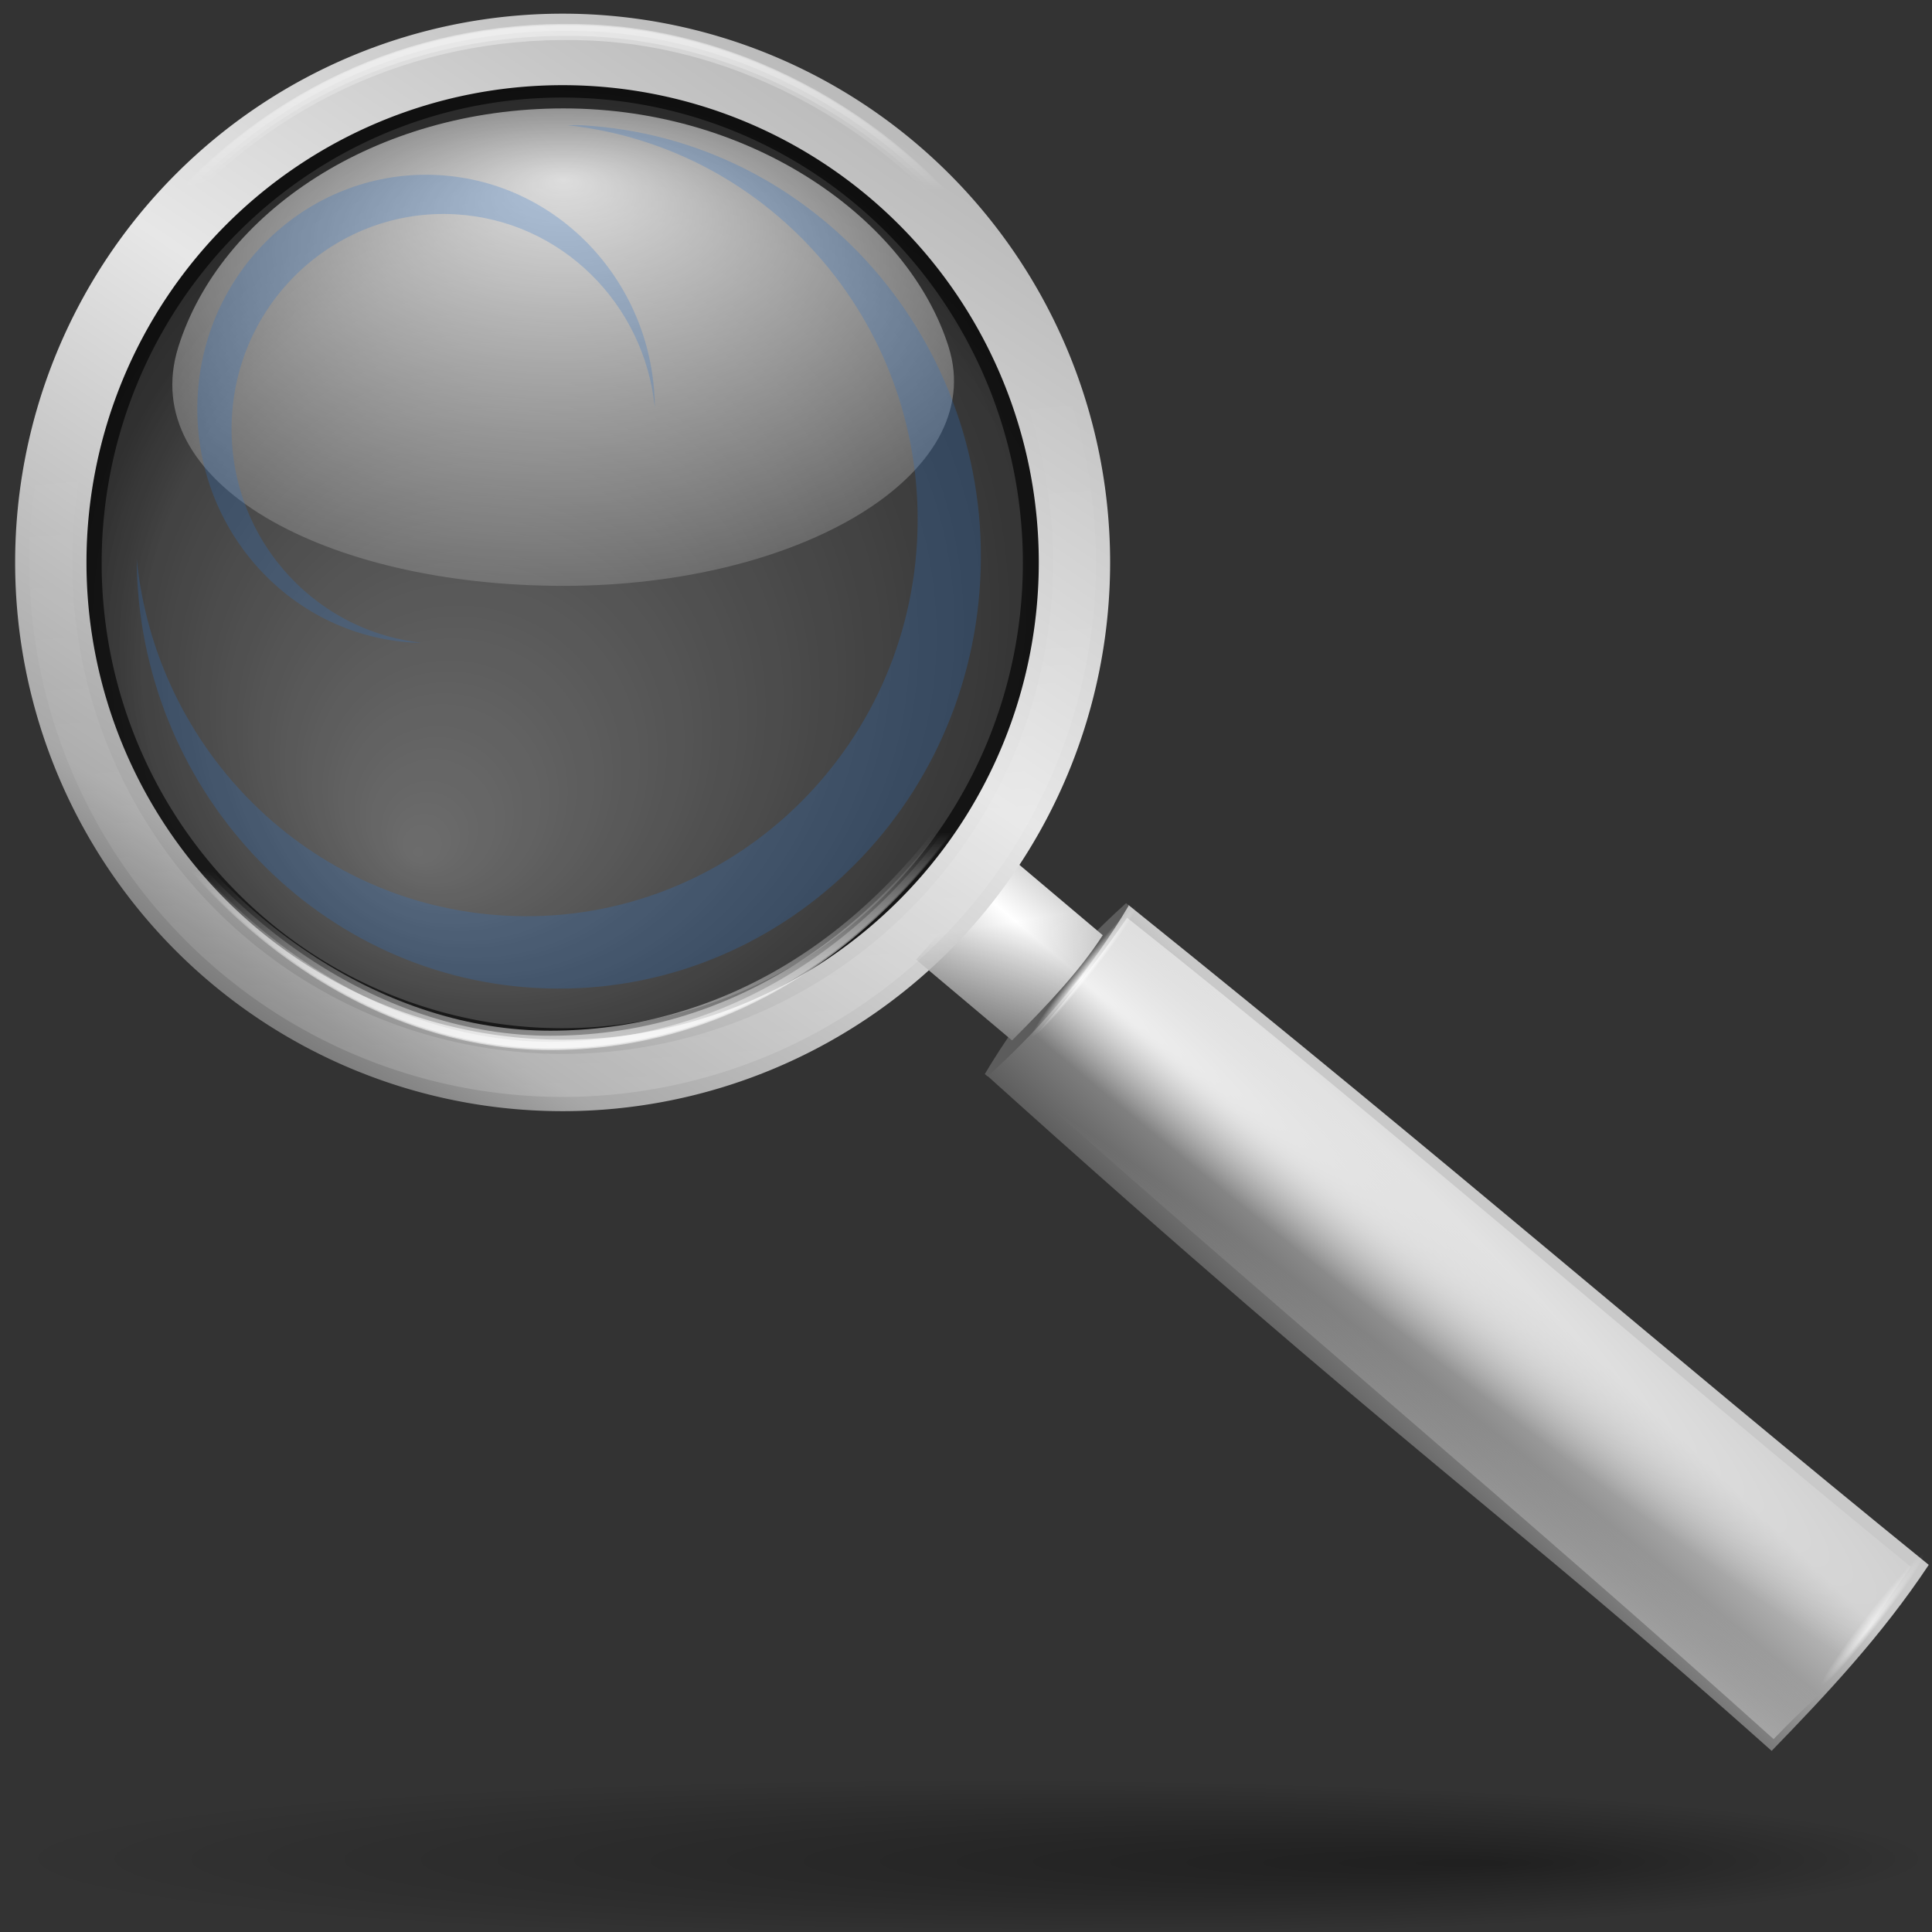 <?xml version="1.0" encoding="UTF-8" standalone="no"?>
<!-- Created with Inkscape (http://www.inkscape.org/) -->
<svg
   xmlns:dc="http://purl.org/dc/elements/1.1/"
   xmlns:cc="http://web.resource.org/cc/"
   xmlns:rdf="http://www.w3.org/1999/02/22-rdf-syntax-ns#"
   xmlns:svg="http://www.w3.org/2000/svg"
   xmlns="http://www.w3.org/2000/svg"
   xmlns:xlink="http://www.w3.org/1999/xlink"
   xmlns:sodipodi="http://sodipodi.sourceforge.net/DTD/sodipodi-0.dtd"
   xmlns:inkscape="http://www.inkscape.org/namespaces/inkscape"
   width="128"
   height="128"
   id="svg1307"
   sodipodi:version="0.32"
   inkscape:version="0.44"
   version="1.0"
   sodipodi:docbase="/home/pinheiro/artwork/Oxygen/theme/svg/actions"
   sodipodi:docname="viewmag.svg"
   inkscape:export-filename="/home/pinheiro/Documents/pics/new oxygen/svg/viewmag.png"
   inkscape:export-xdpi="33.75"
   inkscape:export-ydpi="33.75">
  <rect width="100%" height="100%" fill="#333333" stroke="none"/>
  <defs
     id="defs1309">
    <linearGradient
       id="linearGradient2875">
      <stop
         id="stop2877"
         offset="0"
         style="stop-color:black;stop-opacity:1;" />
      <stop
         id="stop2879"
         offset="1"
         style="stop-color:#c9c9c9;stop-opacity:1;" />
    </linearGradient>
    <linearGradient
       id="linearGradient2845">
      <stop
         id="stop2847"
         offset="0"
         style="stop-color:#6a6a6a;stop-opacity:1;" />
      <stop
         style="stop-color:#898989;stop-opacity:1;"
         offset="0.068"
         id="stop2855" />
      <stop
         id="stop2857"
         offset="0.115"
         style="stop-color:#a3a3a3;stop-opacity:1;" />
      <stop
         style="stop-color:#a8a8a8;stop-opacity:1;"
         offset="0.126"
         id="stop2853" />
      <stop
         style="stop-color:#e7e7e7;stop-opacity:1;"
         offset="0.5"
         id="stop2851" />
      <stop
         id="stop2849"
         offset="1"
         style="stop-color:#aeaeae;stop-opacity:1;" />
    </linearGradient>
    <linearGradient
       inkscape:collect="always"
       id="linearGradient4171">
      <stop
         style="stop-color:#000000;stop-opacity:1;"
         offset="0"
         id="stop4173" />
      <stop
         style="stop-color:#000000;stop-opacity:0;"
         offset="1"
         id="stop4175" />
    </linearGradient>
    <linearGradient
       id="linearGradient5176">
      <stop
         style="stop-color:#ffffff;stop-opacity:1;"
         offset="0"
         id="stop5178" />
      <stop
         style="stop-color:#ffffff;stop-opacity:0;"
         offset="1"
         id="stop5180" />
    </linearGradient>
    <linearGradient
       inkscape:collect="always"
       id="linearGradient5142">
      <stop
         style="stop-color:#ffffff;stop-opacity:1;"
         offset="0"
         id="stop5144" />
      <stop
         style="stop-color:#ffffff;stop-opacity:0;"
         offset="1"
         id="stop5146" />
    </linearGradient>
    <linearGradient
       inkscape:collect="always"
       id="linearGradient5111">
      <stop
         style="stop-color:#ffffff;stop-opacity:1;"
         offset="0"
         id="stop5113" />
      <stop
         style="stop-color:#ffffff;stop-opacity:0;"
         offset="1"
         id="stop5115" />
    </linearGradient>
    <linearGradient
       inkscape:collect="always"
       id="linearGradient4206">
      <stop
         style="stop-color:#ffffff;stop-opacity:1;"
         offset="0"
         id="stop4208" />
      <stop
         style="stop-color:#ffffff;stop-opacity:0;"
         offset="1"
         id="stop4210" />
    </linearGradient>
    <linearGradient
       id="linearGradient3319">
      <stop
         style="stop-color:#000000;stop-opacity:0;"
         offset="0"
         id="stop3321" />
      <stop
         id="stop2287"
         offset="0.863"
         style="stop-color:#000000;stop-opacity:0;" />
      <stop
         style="stop-color:#000000;stop-opacity:0.278;"
         offset="1"
         id="stop3323" />
    </linearGradient>
    <linearGradient
       inkscape:collect="always"
       id="linearGradient3201">
      <stop
         style="stop-color:#ffffff;stop-opacity:1;"
         offset="0"
         id="stop3203" />
      <stop
         style="stop-color:#ffffff;stop-opacity:0;"
         offset="1"
         id="stop3205" />
    </linearGradient>
    <linearGradient
       inkscape:collect="always"
       id="linearGradient2288">
      <stop
         style="stop-color:#ffffff;stop-opacity:1;"
         offset="0"
         id="stop2290" />
      <stop
         style="stop-color:#ffffff;stop-opacity:0;"
         offset="1"
         id="stop2292" />
    </linearGradient>
    <linearGradient
       inkscape:collect="always"
       id="linearGradient3291">
      <stop
         style="stop-color:#000000;stop-opacity:1;"
         offset="0"
         id="stop3293" />
      <stop
         style="stop-color:#000000;stop-opacity:0;"
         offset="1"
         id="stop3295" />
    </linearGradient>
    <linearGradient
       id="linearGradient3225">
      <stop
         style="stop-color:#ffffff;stop-opacity:1;"
         offset="0"
         id="stop3227" />
      <stop
         style="stop-color:#aeaeae;stop-opacity:1;"
         offset="1"
         id="stop3229" />
    </linearGradient>
    <radialGradient
       inkscape:collect="always"
       xlink:href="#linearGradient3291"
       id="radialGradient3297"
       cx="63.912"
       cy="115.709"
       fx="98.52"
       fy="119.621"
       r="63.912"
       gradientTransform="matrix(1,0,0,0.198,0,92.822)"
       gradientUnits="userSpaceOnUse" />
    <radialGradient
       inkscape:collect="always"
       xlink:href="#linearGradient3201"
       id="radialGradient4208"
       gradientUnits="userSpaceOnUse"
       gradientTransform="matrix(1,-1.176098e-14,1.570393e-16,0.351,1.038456e-13,33.628)"
       cx="53.823"
       cy="51.796"
       fx="53.363"
       fy="53.704"
       r="5.284" />
    <radialGradient
       inkscape:collect="always"
       xlink:href="#linearGradient3201"
       id="radialGradient4210"
       gradientUnits="userSpaceOnUse"
       gradientTransform="matrix(1,-5.2149e-15,-1.731804e-16,0.351,-2.940164e-13,33.628)"
       cx="53.823"
       cy="51.796"
       fx="53.363"
       fy="53.704"
       r="5.284" />
    <radialGradient
       inkscape:collect="always"
       xlink:href="#linearGradient4206"
       id="radialGradient4214"
       gradientUnits="userSpaceOnUse"
       gradientTransform="matrix(1,0,0,1.009,3.106344e-15,-0.323)"
       cx="36.921"
       cy="37.277"
       fx="28.846"
       fy="20.467"
       r="31.705" />
    <linearGradient
       inkscape:collect="always"
       xlink:href="#linearGradient5142"
       id="linearGradient4216"
       gradientUnits="userSpaceOnUse"
       x1="67.706"
       y1="137.941"
       x2="60.433"
       y2="42.427" />
    <linearGradient
       inkscape:collect="always"
       xlink:href="#linearGradient5111"
       id="linearGradient4218"
       gradientUnits="userSpaceOnUse"
       x1="34.842"
       y1="-7.142"
       x2="35.561"
       y2="11.416" />
    <linearGradient
       inkscape:collect="always"
       xlink:href="#linearGradient5111"
       id="linearGradient4220"
       gradientUnits="userSpaceOnUse"
       x1="34.842"
       y1="-7.142"
       x2="35.561"
       y2="11.416" />
    <linearGradient
       inkscape:collect="always"
       xlink:href="#linearGradient5111"
       id="linearGradient4222"
       gradientUnits="userSpaceOnUse"
       x1="34.842"
       y1="-7.142"
       x2="35.561"
       y2="11.416" />
    <radialGradient
       inkscape:collect="always"
       xlink:href="#linearGradient5176"
       id="radialGradient4224"
       gradientUnits="userSpaceOnUse"
       gradientTransform="matrix(1.744,4.610586e-7,-4.175093e-7,0.67,-30.109,9.175)"
       cx="40.479"
       cy="27.81"
       fx="40.479"
       fy="12.719"
       r="30.543" />
    <linearGradient
       inkscape:collect="always"
       xlink:href="#linearGradient5111"
       id="linearGradient4226"
       gradientUnits="userSpaceOnUse"
       x1="34.842"
       y1="-7.142"
       x2="35.561"
       y2="11.416" />
    <linearGradient
       inkscape:collect="always"
       xlink:href="#linearGradient5111"
       id="linearGradient4229"
       gradientUnits="userSpaceOnUse"
       x1="34.842"
       y1="-7.142"
       x2="35.561"
       y2="11.416" />
    <linearGradient
       inkscape:collect="always"
       xlink:href="#linearGradient5111"
       id="linearGradient4231"
       gradientUnits="userSpaceOnUse"
       x1="34.842"
       y1="-7.142"
       x2="35.561"
       y2="11.416" />
    <linearGradient
       inkscape:collect="always"
       xlink:href="#linearGradient4171"
       id="linearGradient1380"
       gradientUnits="userSpaceOnUse"
       x1="67.515"
       y1="86.706"
       x2="63.402"
       y2="61.357"
       gradientTransform="matrix(1.005,0,0,1.006,-3.514071e-3,-9.765696e-2)" />
    <linearGradient
       inkscape:collect="always"
       xlink:href="#linearGradient3225"
       id="linearGradient1395"
       gradientUnits="userSpaceOnUse"
       gradientTransform="matrix(-0.343,0.415,0.409,0.344,68.744,42.519)"
       spreadMethod="reflect"
       x1="28.072"
       y1="20.205"
       x2="40.199"
       y2="20.205" />
    <radialGradient
       inkscape:collect="always"
       xlink:href="#linearGradient2288"
       id="radialGradient1401"
       gradientUnits="userSpaceOnUse"
       gradientTransform="matrix(0.6,-0.726,7.847,6.601,-444.815,-313.042)"
       cx="32.49"
       cy="69.225"
       fx="29.739"
       fy="69.225"
       r="8.333" />
    <radialGradient
       inkscape:collect="always"
       xlink:href="#linearGradient2288"
       id="radialGradient1404"
       gradientUnits="userSpaceOnUse"
       gradientTransform="matrix(0.6,-0.726,7.847,6.601,-444.815,-313.042)"
       cx="49.157"
       cy="62.381"
       fx="45.9"
       fy="62.298"
       r="8.333" />
    <radialGradient
       inkscape:collect="always"
       xlink:href="#linearGradient3319"
       id="radialGradient1412"
       gradientUnits="userSpaceOnUse"
       gradientTransform="matrix(0.993,2.250037e-2,-2.180165e-2,0.952,1.716,0.815)"
       cx="39.126"
       cy="44.269"
       fx="39.126"
       fy="44.269"
       r="34.469" />
    <linearGradient
       inkscape:collect="always"
       xlink:href="#linearGradient2875"
       id="linearGradient2835"
       x1="55.835"
       y1="79.658"
       x2="74.892"
       y2="59.958"
       gradientUnits="userSpaceOnUse" />
    <linearGradient
       inkscape:collect="always"
       xlink:href="#linearGradient2845"
       id="linearGradient2843"
       x1="37.554"
       y1="96.533"
       x2="91.969"
       y2="15.466"
       gradientUnits="userSpaceOnUse" />
    <radialGradient
       inkscape:collect="always"
       xlink:href="#linearGradient5176"
       id="radialGradient2860"
       gradientUnits="userSpaceOnUse"
       gradientTransform="matrix(1.46,5.070844e-7,-3.495776e-7,0.737,-21.77,2.503)"
       cx="40.479"
       cy="27.81"
       fx="40.479"
       fy="12.719"
       r="30.543" />
  </defs>
  <sodipodi:namedview
     id="base"
     pagecolor="#ffffff"
     bordercolor="#666666"
     borderopacity="1.0"
     inkscape:pageopacity="0.0"
     inkscape:pageshadow="2"
     inkscape:zoom="6.203125"
     inkscape:cx="55.173562"
     inkscape:cy="71.145042"
     inkscape:current-layer="layer1"
     showgrid="true"
     inkscape:document-units="px"
     inkscape:grid-bbox="true"
     guidetolerance="0.1px"
     showguides="true"
     inkscape:guide-bbox="true"
     inkscape:window-width="1106"
     inkscape:window-height="958"
     inkscape:window-x="349"
     inkscape:window-y="25">
    <sodipodi:guide
       orientation="horizontal"
       position="32.487"
       id="guide2204" />
  </sodipodi:namedview>
  <g
     id="layer1"
     inkscape:label="Layer 1"
     inkscape:groupmode="layer">
    <path
       sodipodi:type="arc"
       style="opacity:0.074;fill:#000000;fill-opacity:1;fill-rule:nonzero;stroke:none;stroke-width:0.25;stroke-linecap:round;stroke-linejoin:round;stroke-miterlimit:4;stroke-dasharray:none;stroke-dashoffset:4;stroke-opacity:0.06"
       id="path5115"
       sodipodi:cx="42.559193"
       sodipodi:cy="38.36776"
       sodipodi:rx="28.050377"
       sodipodi:ry="27.244333"
       d="M 70.61 38.368 A 28.05 27.244 0 1 1  14.509,38.368 A 28.05 27.244 0 1 1  70.61 38.368 z"
       transform="matrix(1.187,0,0,1.295,-13.777,-12.001)" />
    <path
       sodipodi:nodetypes="ccc"
       id="path2276"
       d="M 50.893,3.281 L 50.893,0.487 L 50.893,3.281 z "
       style="fill:#ffffff;fill-opacity:0.757;fill-rule:nonzero;stroke:none;stroke-width:0.5;stroke-linecap:round;stroke-linejoin:round;stroke-miterlimit:4;stroke-dasharray:none;stroke-dashoffset:4;stroke-opacity:1" />
    <path
       sodipodi:type="arc"
       style="opacity:0.381;fill:url(#radialGradient3297);fill-opacity:1.0;fill-rule:nonzero;stroke:none;stroke-width:0;stroke-linecap:round;stroke-linejoin:round;stroke-miterlimit:4;stroke-dasharray:none;stroke-dashoffset:4;stroke-opacity:1"
       id="path3289"
       sodipodi:cx="63.912209"
       sodipodi:cy="115.70919"
       sodipodi:rx="63.912209"
       sodipodi:ry="12.641975"
       d="M 127.824 115.709 A 63.912 12.642 0 1 1  0,115.709 A 63.912 12.642 0 1 1  127.824 115.709 z"
       transform="matrix(1,0,0,0.417,0,74.872)" />
    <path
       transform="matrix(1.127,0,0,-1.116,-4.866,79.311)"
       d="M 68.626 37.277 A 31.705 31.979 0 1 1  5.216,37.277 A 31.705 31.979 0 1 1  68.626 37.277 z"
       sodipodi:ry="31.979494"
       sodipodi:rx="31.704992"
       sodipodi:cy="37.277058"
       sodipodi:cx="36.920532"
       id="path4204"
       style="opacity:0.295;fill:url(#radialGradient4214);fill-opacity:1;fill-rule:nonzero;stroke:none;stroke-width:5.529;stroke-linecap:round;stroke-linejoin:round;stroke-miterlimit:4;stroke-dasharray:none;stroke-dashoffset:4;stroke-opacity:1"
       sodipodi:type="arc" />
    <path
       sodipodi:type="arc"
       style="opacity:0.634;fill:url(#radialGradient1412);fill-opacity:1;fill-rule:nonzero;stroke:black;stroke-width:4.498;stroke-linecap:round;stroke-linejoin:round;stroke-miterlimit:4;stroke-dasharray:none;stroke-dashoffset:4;stroke-opacity:1"
       id="path3308"
       sodipodi:cx="36.920532"
       sodipodi:cy="37.277058"
       sodipodi:rx="31.704992"
       sodipodi:ry="31.979494"
       d="M 68.626 37.277 A 31.705 31.979 0 1 1  5.216,37.277 A 31.705 31.979 0 1 1  68.626 37.277 z"
       transform="matrix(1.036,0,0,1.037,-0.999,-1.364)" />
    <path
       style="fill:url(#linearGradient2835);fill-opacity:1.0;fill-rule:nonzero;stroke:none;stroke-width:5.907;stroke-linecap:round;stroke-linejoin:round;stroke-miterlimit:4;stroke-dashoffset:4;stroke-opacity:1"
       d="M 65.41,71.273 C 69.221,67.835 72.305,64.101 74.763,59.958 C 96.814,77.69 109.68,88.976 127.785,103.676 C 124.659,108.384 120.972,112.289 117.376,116 C 99.967,100.459 92.844,95.977 65.41,71.273 z "
       id="rect1410"
       sodipodi:nodetypes="ccccc" />
    <path
       sodipodi:nodetypes="ccccc"
       id="path2286"
       d="M 66.035,71.254 C 69.149,68.168 72.125,64.521 74.674,60.804 C 91.993,74.531 110.124,90.356 126.596,103.804 C 123.34,108.452 122.223,110.679 117.506,115.22 C 100.334,99.89 82.536,85.972 66.035,71.254 z "
       style="opacity:0.856;fill:url(#radialGradient1404);fill-opacity:1;fill-rule:nonzero;stroke:none;stroke-width:5.907;stroke-linecap:round;stroke-linejoin:round;stroke-miterlimit:4;stroke-dashoffset:4;stroke-opacity:1" />
    <path
       style="opacity:0.744;fill:url(#radialGradient1401);fill-opacity:1;fill-rule:nonzero;stroke:none;stroke-width:5.907;stroke-linecap:round;stroke-linejoin:round;stroke-miterlimit:4;stroke-dashoffset:4;stroke-opacity:1"
       d="M 67.958,71.906 L 75.669,67.609 C 92.987,81.337 108.085,92.33 125.819,105.113 C 123.464,110.42 121.768,110.756 117.506,115.22 C 100.6,100.023 84.459,86.624 67.958,71.906 z "
       id="path2296"
       sodipodi:nodetypes="ccccc" />
    <path
       style="fill:#5c5c5c;fill-opacity:1;fill-rule:nonzero;stroke:none;stroke-width:5.907;stroke-linecap:round;stroke-linejoin:round;stroke-miterlimit:4;stroke-dashoffset:4;stroke-opacity:1"
       d="M 74.605,59.837 C 70.795,63.274 67.704,67.017 65.246,71.159 L 65.428,71.312 C 69.238,67.875 72.329,64.132 74.787,59.989 L 74.605,59.837 z "
       id="path2300" />
    <path
       sodipodi:type="arc"
       style="fill:url(#radialGradient4208);fill-opacity:1;fill-rule:nonzero;stroke:none;stroke-width:3.805;stroke-linecap:round;stroke-linejoin:round;stroke-miterlimit:4;stroke-dasharray:none;stroke-dashoffset:4;stroke-opacity:1"
       id="path3199"
       sodipodi:cx="53.82272"
       sodipodi:cy="51.796238"
       sodipodi:rx="5.2844129"
       sodipodi:ry="1.8535739"
       d="M 59.107 51.796 A 5.284 1.854 0 1 1  48.538,51.796 A 5.284 1.854 0 1 1  59.107 51.796 z"
       transform="matrix(0.653,-0.816,0.195,0.157,26.555,100.16)" />
    <path
       transform="matrix(0.642,-0.825,0.198,0.153,79.262,143.77)"
       d="M 59.107 51.796 A 5.284 1.854 0 1 1  48.538,51.796 A 5.284 1.854 0 1 1  59.107 51.796 z"
       sodipodi:ry="1.8535739"
       sodipodi:rx="5.2844129"
       sodipodi:cy="51.796238"
       sodipodi:cx="53.82272"
       id="path3209"
       style="opacity:0.651;fill:url(#radialGradient4210);fill-opacity:1;fill-rule:nonzero;stroke:none;stroke-width:3.805;stroke-linecap:round;stroke-linejoin:round;stroke-miterlimit:4;stroke-dasharray:none;stroke-dashoffset:4;stroke-opacity:1"
       sodipodi:type="arc" />
    <path
       style="fill:url(#linearGradient1395);fill-opacity:1;fill-rule:nonzero;stroke:none;stroke-width:3.805;stroke-linecap:round;stroke-linejoin:round;stroke-miterlimit:4;stroke-dashoffset:4;stroke-opacity:1"
       d="M 66.565,56.475 C 64.51,59.172 62.561,61.513 60.694,63.577 L 67.049,68.923 C 69.381,66.587 71.509,64.361 73.058,61.959 L 66.565,56.475 z "
       id="rect3213"
       sodipodi:nodetypes="ccccc" />
    <path
       sodipodi:type="arc"
       style="fill:none;fill-opacity:1;fill-rule:nonzero;stroke:url(#linearGradient2843);stroke-width:5.426;stroke-linecap:round;stroke-linejoin:round;stroke-miterlimit:4;stroke-dasharray:none;stroke-dashoffset:4;stroke-opacity:1"
       id="path3284"
       sodipodi:cx="56.987404"
       sodipodi:cy="54.891689"
       sodipodi:rx="38.931992"
       sodipodi:ry="38.931992"
       d="M 95.919 54.892 A 38.932 38.932 0 1 1  18.055,54.892 A 38.932 38.932 0 1 1  95.919 54.892 z"
       transform="matrix(0.871,0,0,0.873,-12.36,-10.659)" />
    <path
       transform="matrix(0.871,0,0,0.873,-12.36,-10.659)"
       d="M 95.919 54.892 A 38.932 38.932 0 1 1  18.055,54.892 A 38.932 38.932 0 1 1  95.919 54.892 z"
       sodipodi:ry="38.931992"
       sodipodi:rx="38.931992"
       sodipodi:cy="54.891689"
       sodipodi:cx="56.987404"
       id="path5140"
       style="opacity:0.288;fill:none;fill-opacity:1;fill-rule:nonzero;stroke:url(#linearGradient4216);stroke-width:3.264;stroke-linecap:round;stroke-linejoin:round;stroke-miterlimit:4;stroke-dasharray:none;stroke-dashoffset:4;stroke-opacity:1"
       sodipodi:type="arc" />
    <g
       transform="matrix(-1.022,0,0,-1.336,74.391,71.64)"
       id="g5150">
      <path
         style="fill:none;fill-opacity:0.75;fill-rule:evenodd;stroke:url(#linearGradient4218);stroke-width:0.414;stroke-linecap:butt;stroke-linejoin:miter;stroke-miterlimit:4;stroke-dasharray:none;stroke-opacity:1"
         d="M 9.623,14.273 C 16.524,6.083 26.348,1.753 37.116,1.753 C 47.884,1.753 58.409,7.201 64.414,14.98 C 64.414,14.98 64.414,14.98 64.414,14.98"
         id="path5152"
         sodipodi:nodetypes="czcc" />
      <path
         sodipodi:nodetypes="czcc"
         id="path5154"
         d="M 9.623,14.573 C 16.524,6.383 26.348,2.053 37.116,2.053 C 47.884,2.053 58.409,7.501 64.414,15.28 C 64.414,15.28 64.414,15.28 64.414,15.28"
         style="fill:none;fill-opacity:0.75;fill-rule:evenodd;stroke:url(#linearGradient4220);stroke-width:0.914;stroke-linecap:butt;stroke-linejoin:miter;stroke-miterlimit:4;stroke-dasharray:none;stroke-opacity:1" />
      <path
         style="fill:none;fill-opacity:0.75;fill-rule:evenodd;stroke:url(#linearGradient4222);stroke-width:0.614;stroke-linecap:butt;stroke-linejoin:miter;stroke-miterlimit:4;stroke-dasharray:none;stroke-opacity:1"
         d="M 9.623,14.473 C 16.524,6.283 26.348,1.953 37.116,1.953 C 47.884,1.953 58.409,7.401 64.414,15.18 C 64.414,15.18 64.414,15.18 64.414,15.18"
         id="path5156"
         sodipodi:nodetypes="czcc" />
    </g>
    <path
       style="opacity:0.833;fill:url(#radialGradient2860);fill-opacity:1;fill-rule:nonzero;stroke:none;stroke-width:0.242;stroke-linecap:round;stroke-linejoin:round;stroke-miterlimit:4;stroke-dashoffset:4;stroke-opacity:0.06"
       d="M 62.853,22.998 C 65.478,31.382 53.073,38.815 37.332,38.815 C 21.431,38.815 9.016,31.927 11.811,22.998 C 14.592,14.113 24.841,7.182 37.332,7.182 C 49.985,7.182 60.241,14.652 62.853,22.998 z "
       id="path5174"
       sodipodi:nodetypes="czzzz" />
    <g
       id="g5127"
       transform="matrix(1.021,4.779554e-2,-4.758109e-2,1.107,1.447,-1.862)"
       style="opacity:0.772">
      <path
         sodipodi:nodetypes="czcc"
         id="path5109"
         d="M 9.623,14.273 C 16.524,6.083 26.348,1.753 37.116,1.753 C 47.884,1.753 58.409,7.201 64.414,14.98 C 64.414,14.98 64.414,14.98 64.414,14.98"
         style="fill:none;fill-opacity:0.75;fill-rule:evenodd;stroke:url(#linearGradient4226);stroke-width:0.414;stroke-linecap:butt;stroke-linejoin:miter;stroke-miterlimit:4;stroke-dasharray:none;stroke-opacity:1" />
      <path
         style="fill:none;fill-opacity:0.75;fill-rule:evenodd;stroke:url(#linearGradient4229);stroke-width:0.914;stroke-linecap:butt;stroke-linejoin:miter;stroke-miterlimit:4;stroke-dasharray:none;stroke-opacity:1"
         d="M 9.623,14.573 C 16.524,6.383 26.348,2.053 37.116,2.053 C 47.884,2.053 58.409,7.501 64.414,15.28 C 64.414,15.28 64.414,15.28 64.414,15.28"
         id="path5119"
         sodipodi:nodetypes="czcc" />
      <path
         sodipodi:nodetypes="czcc"
         id="path5123"
         d="M 9.623,14.473 C 16.524,6.283 26.348,1.953 37.116,1.953 C 47.884,1.953 58.409,7.401 64.414,15.18 C 64.414,15.18 64.414,15.18 64.414,15.18"
         style="fill:none;fill-opacity:0.75;fill-rule:evenodd;stroke:url(#linearGradient4231);stroke-width:0.614;stroke-linecap:butt;stroke-linejoin:miter;stroke-miterlimit:4;stroke-dasharray:none;stroke-opacity:1" />
    </g>
    <path
       sodipodi:nodetypes="ccccc"
       id="path3296"
       d="M 66.565,56.475 C 64.51,59.172 62.561,61.513 60.694,63.577 L 67.049,68.923 C 69.381,66.587 71.509,64.361 73.058,61.959 L 66.565,56.475 z "
       style="fill:url(#linearGradient1380);fill-opacity:1;fill-rule:nonzero;stroke:none;stroke-width:3.805;stroke-linecap:round;stroke-linejoin:round;stroke-miterlimit:4;stroke-dashoffset:4;stroke-opacity:1" />
    <g
       id="g2883"
       transform="matrix(1.577,0,0,1.614,-17.699,-13.937)">
      <path
         id="path2862"
         d="M 35.67,13.777 C 35.462,13.766 35.252,13.778 35.047,13.774 C 43.697,14.685 50.228,22.146 49.751,30.844 C 49.259,39.822 41.493,46.717 32.426,46.22 C 24.22,45.77 17.757,39.427 16.966,31.57 C 17.009,40.879 24.312,48.673 33.728,49.189 C 43.502,49.725 51.869,42.228 52.405,32.454 C 52.941,22.679 45.444,14.313 35.67,13.777 z "
         style="opacity:0.256;fill:#2c72c7;fill-opacity:1;stroke:none;stroke-width:1;stroke-linecap:round;stroke-linejoin:round;stroke-miterlimit:4;stroke-dasharray:none;stroke-dashoffset:4;stroke-opacity:1" />
      <path
         style="opacity:0.256;fill:#2c72c7;fill-opacity:1;stroke:none;stroke-width:1;stroke-linecap:round;stroke-linejoin:round;stroke-miterlimit:4;stroke-dasharray:none;stroke-dashoffset:4;stroke-opacity:1"
         d="M 28.596,35.015 C 28.709,35.021 28.822,35.014 28.934,35.016 C 24.246,34.522 20.706,30.479 20.965,25.765 C 21.232,20.9 25.44,17.163 30.354,17.432 C 34.801,17.676 38.304,21.114 38.733,25.372 C 38.709,20.327 34.752,16.103 29.649,15.823 C 24.351,15.533 19.817,19.596 19.527,24.893 C 19.236,30.19 23.299,34.724 28.596,35.015 z "
         id="path2881" />
    </g>
  </g>
</svg>

